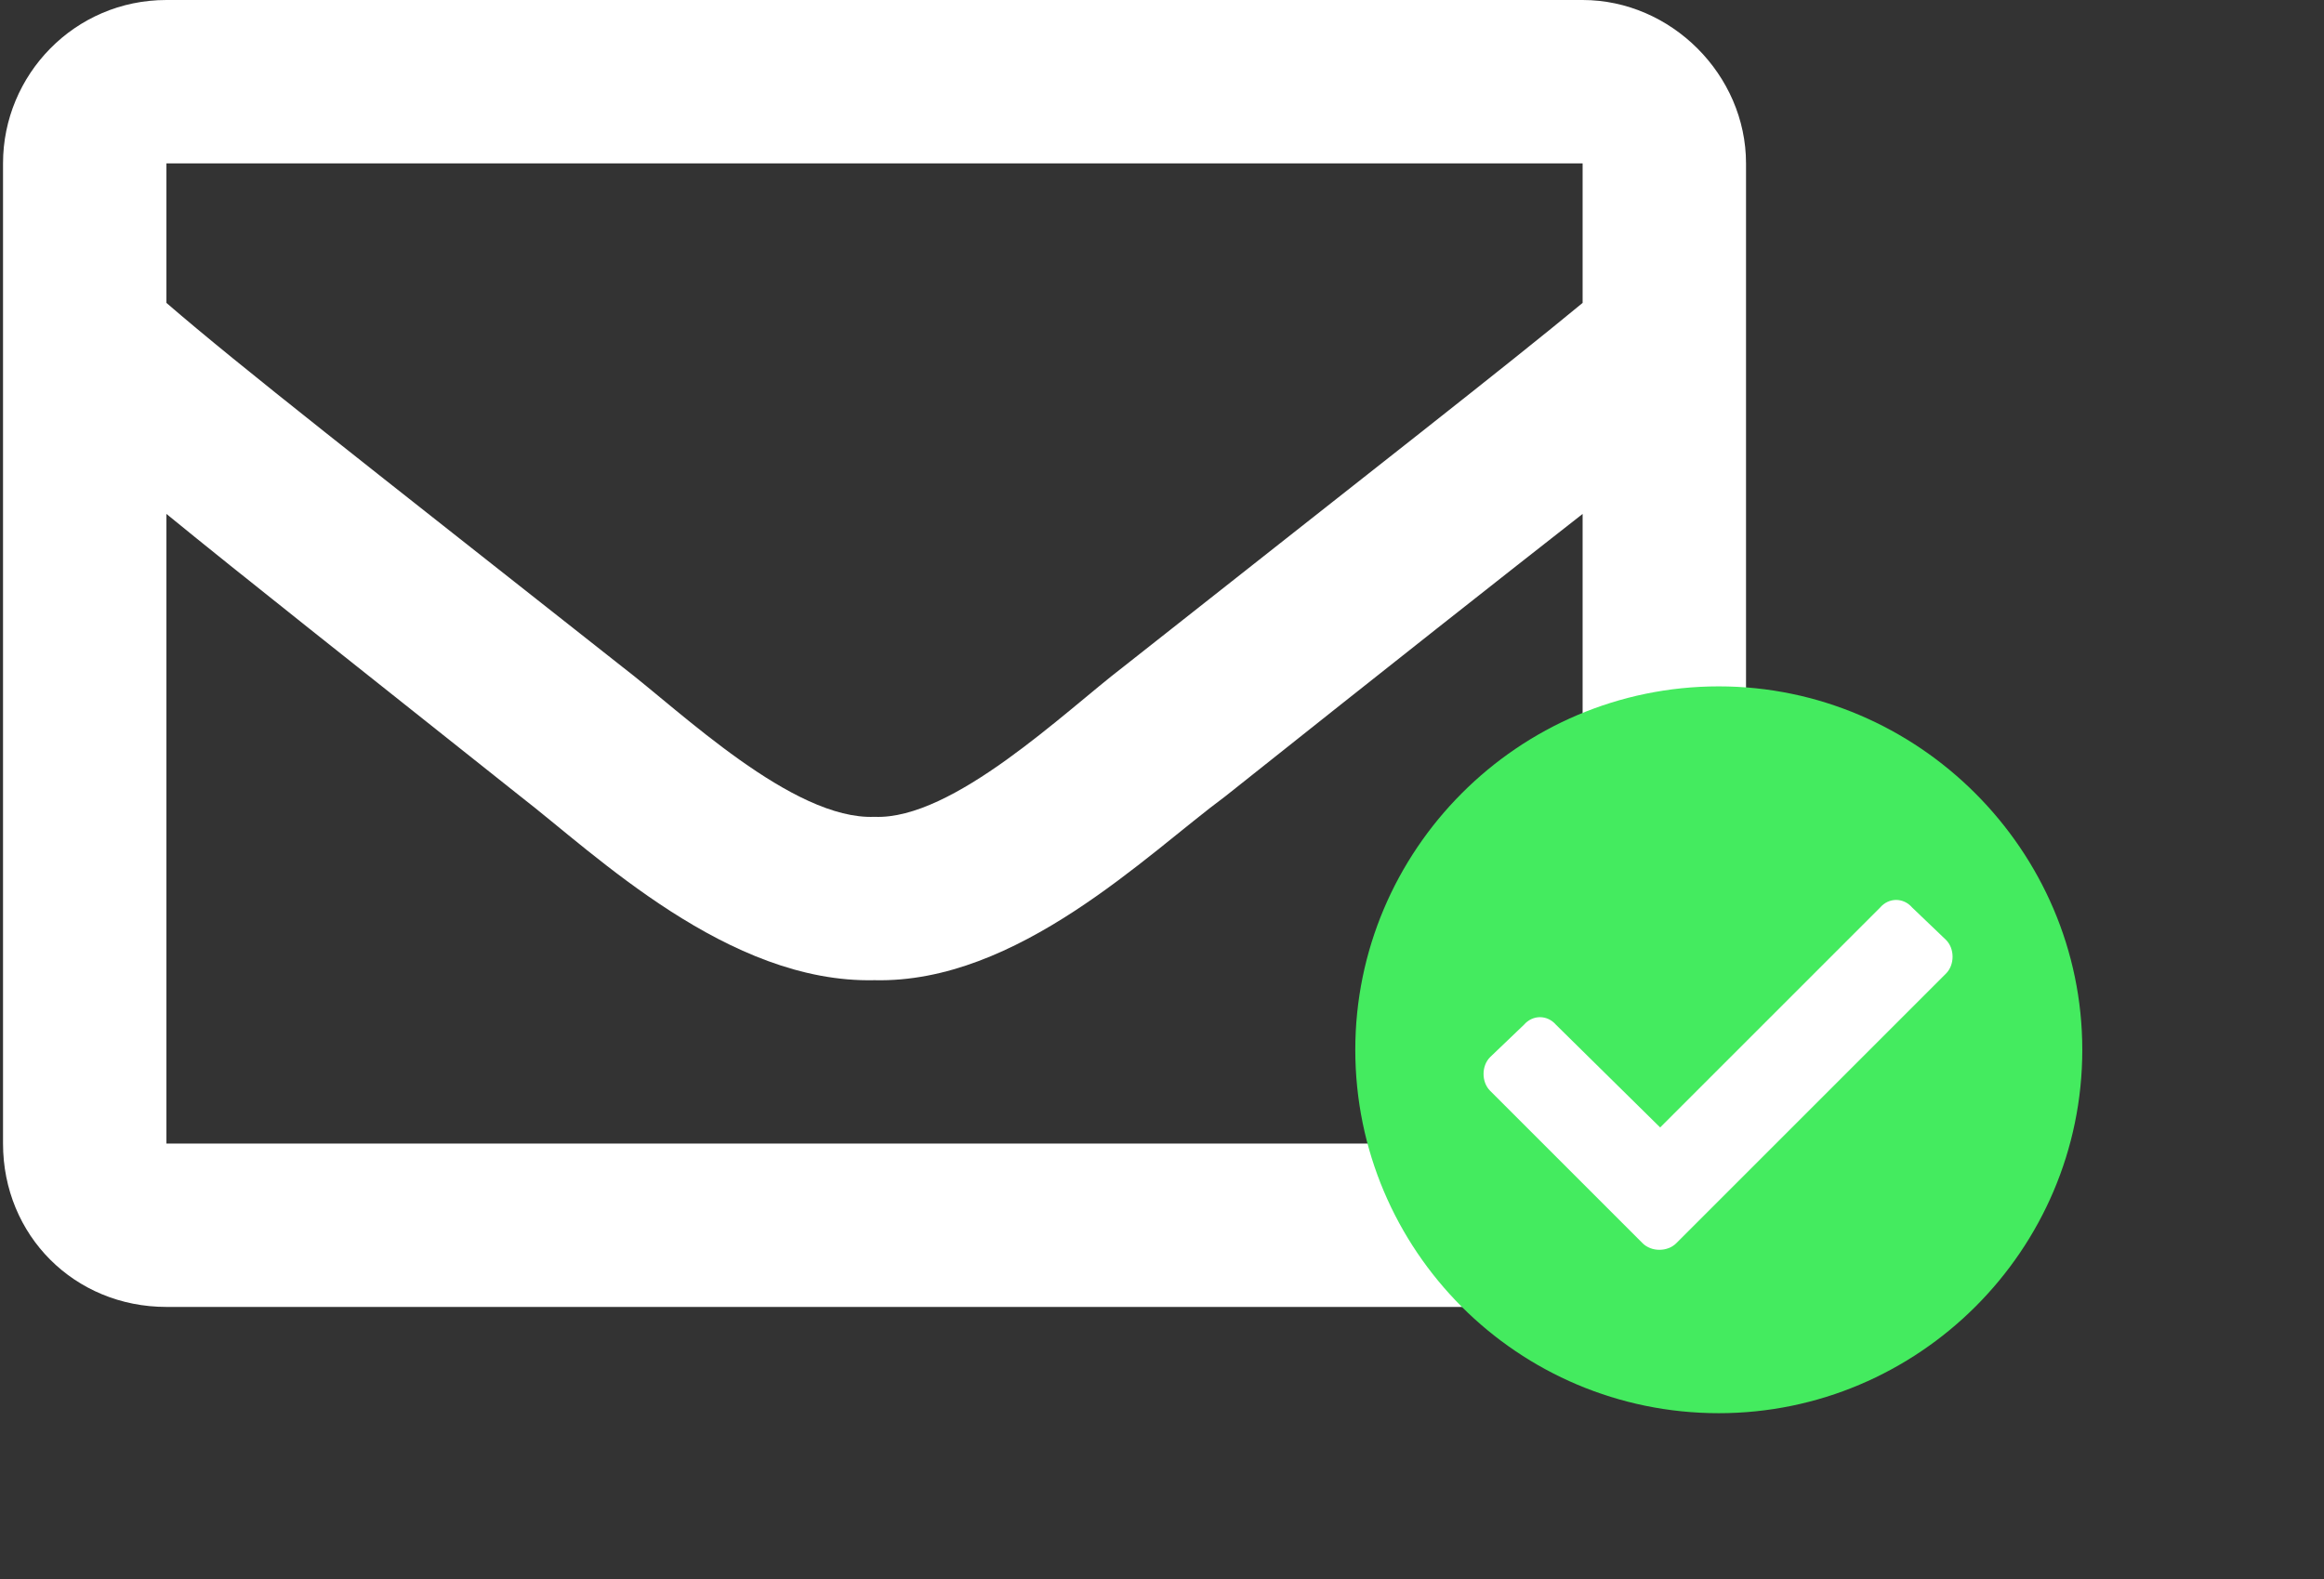 <svg width="384" height="261" viewBox="0 0 384 261" fill="none" xmlns="http://www.w3.org/2000/svg">
<rect x="0" y="0" width="384" height="261" fill="#333333" stroke="none"/>
<path d="M261.5 0H27.5C12.312 0 0.5 12.375 0.5 27V189C0.5 204.188 12.312 216 27.5 216H261.5C276.125 216 288.5 204.188 288.5 189V27C288.5 12.375 276.125 0 261.5 0ZM261.5 27V50.062C248.562 60.75 228.312 76.5 185.562 110.25C176 117.562 157.438 135.562 144.5 135C131 135.562 112.438 117.562 102.875 110.25C60.125 76.5 39.875 60.75 27.5 50.062V27H261.5ZM27.5 189V84.938C39.875 95.062 58.438 109.688 86 131.625C98.375 141.188 120.312 162.562 144.5 162C168.125 162.562 189.5 141.188 202.438 131.625C230 109.688 248.562 95.062 261.5 84.938V189H27.5Z" fill="white"/>
<rect x="245" y="135" width="81" height="79" fill="white"/>
<path d="M344.062 173.5C344.062 140.562 316.938 113.438 284 113.438C250.82 113.438 223.938 140.562 223.938 173.5C223.938 206.68 250.82 233.562 284 233.562C316.938 233.562 344.062 206.68 344.062 173.5ZM276.977 205.469C275.523 206.922 272.859 206.922 271.406 205.469L246.219 180.281C244.766 178.828 244.766 176.164 246.219 174.711L251.789 169.383C253.242 167.688 255.664 167.688 257.117 169.383L274.312 186.336L310.641 150.008C312.094 148.312 314.516 148.312 315.969 150.008L321.539 155.336C322.992 156.789 322.992 159.453 321.539 160.906L276.977 205.469Z" fill="#44EB5F"/>
</svg>
